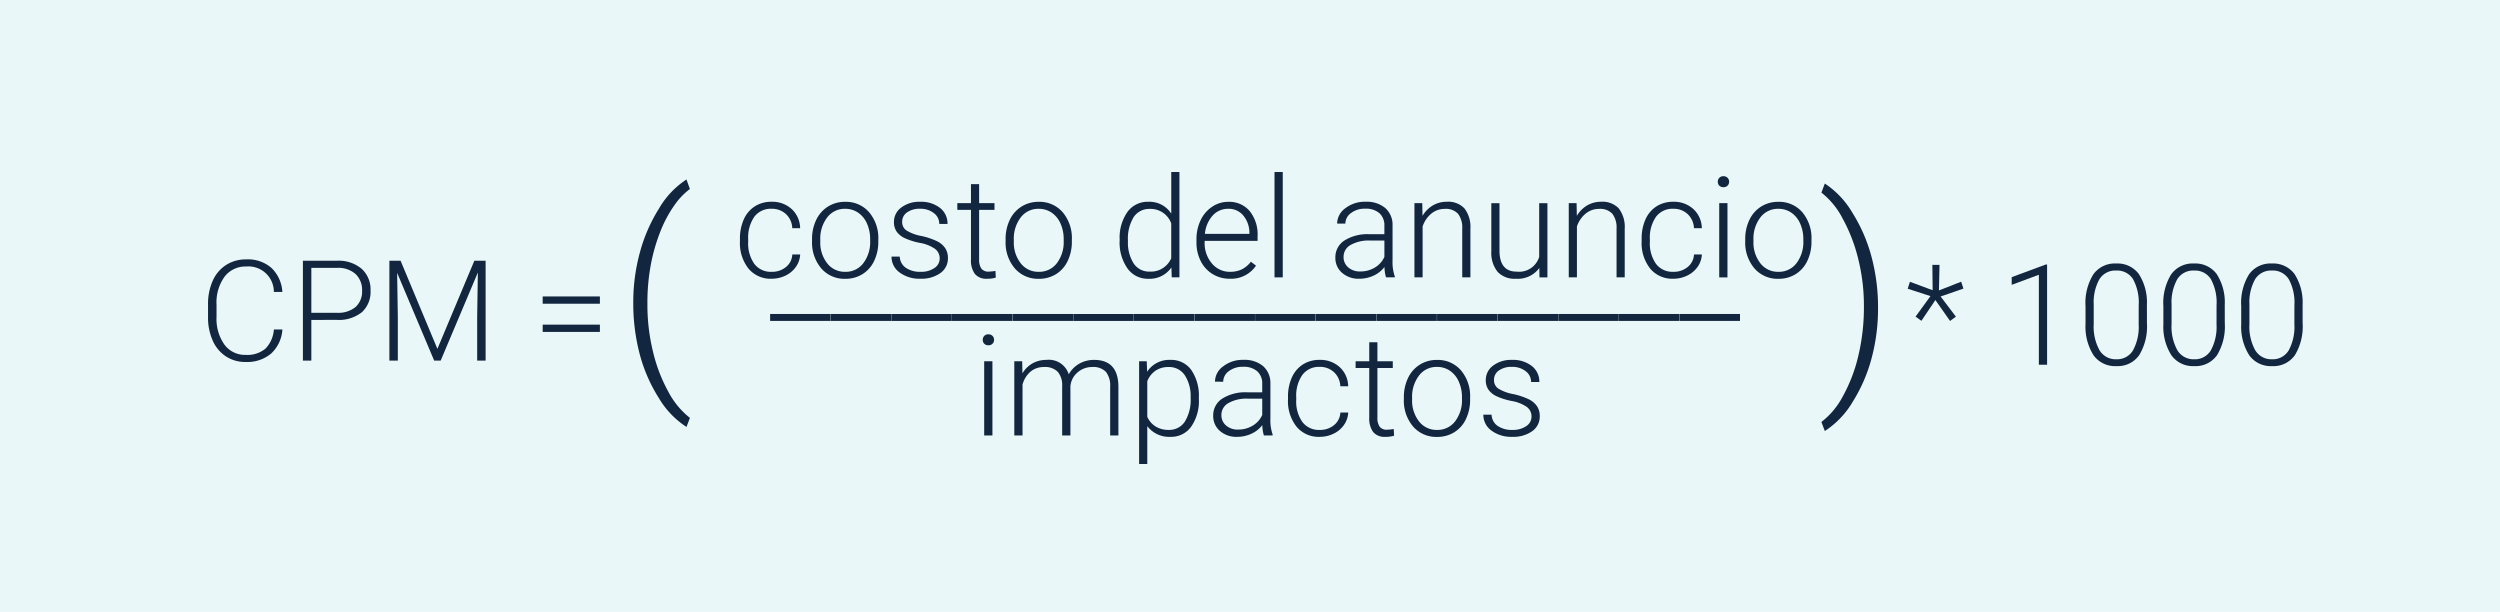 <svg xmlns="http://www.w3.org/2000/svg" width="286" height="70" viewBox="0 0 286 70">
  <g id="Grupo_55610" data-name="Grupo 55610" transform="translate(-906 -3195.674)">
    <rect id="Rectángulo_30449" data-name="Rectángulo 30449" width="286" height="70" transform="translate(906 3195.674)" fill="#26aab7" opacity="0.1"/>
    <g id="Grupo_55604" data-name="Grupo 55604" transform="translate(1806.998 3703.566)">
      <g id="Grupo_55597" data-name="Grupo 55597" transform="translate(-877.197 -478.223)">
        <path id="Trazado_125915" data-name="Trazado 125915" d="M-868.692-427.722a4.094,4.094,0,0,1-1.291,2.762A4.269,4.269,0,0,1-872.9-424a4.029,4.029,0,0,1-2.248-.635,4.142,4.142,0,0,1-1.51-1.8,6.411,6.411,0,0,1-.541-2.664v-1.483a6.471,6.471,0,0,1,.534-2.7,4.1,4.1,0,0,1,1.534-1.816,4.182,4.182,0,0,1,2.3-.639,4.09,4.09,0,0,1,2.9.989,4.143,4.143,0,0,1,1.236,2.738h-.973a2.908,2.908,0,0,0-3.162-2.911,3,3,0,0,0-2.475,1.162,5.039,5.039,0,0,0-.922,3.211v1.4a5.077,5.077,0,0,0,.9,3.157,2.894,2.894,0,0,0,2.428,1.178,3.212,3.212,0,0,0,2.283-.726,3.479,3.479,0,0,0,.949-2.177Z" transform="translate(877.197 435.741)" fill="#12263f"/>
        <path id="Trazado_125916" data-name="Trazado 125916" d="M-819.236-428.145v4.653h-.965v-11.424h3.892a4.1,4.1,0,0,1,2.813.91,3.165,3.165,0,0,1,1.032,2.5,3.136,3.136,0,0,1-.993,2.483,4.221,4.221,0,0,1-2.876.875Zm0-.816h2.927a3.087,3.087,0,0,0,2.142-.668,2.384,2.384,0,0,0,.738-1.862,2.5,2.5,0,0,0-.734-1.89,2.943,2.943,0,0,0-2.083-.719h-2.989Z" transform="translate(831.052 435.074)" fill="#12263f"/>
        <path id="Trazado_125917" data-name="Trazado 125917" d="M-766.953-434.917l4.213,10.083,4.229-10.083h1.287v11.424h-.965v-4.974l.078-5.1-4.253,10.075h-.745l-4.237-10.035.078,5.029v5.006h-.965v-11.424Z" transform="translate(788.977 435.074)" fill="#12263f"/>
        <path id="Trazado_125918" data-name="Trazado 125918" d="M-669.579-412.613h-6.544v-.832h6.544Zm0,3.225h-6.544v-.832h6.544Z" transform="translate(714.405 417.69)" fill="#12263f"/>
      </g>
      <g id="Grupo_55598" data-name="Grupo 55598" transform="translate(-682.755 -477.747)">
        <path id="Trazado_125919" data-name="Trazado 125919" d="M146.7-428.843l-2.6-.846.251-.792,2.6.964-.031-2.9h.816l-.063,2.924,2.542-1,.259.792-2.613.9,1.75,2.307-.667.494-1.679-2.393-1.6,2.377-.667-.479Z" transform="translate(-144.1 432.574)" fill="#12263f"/>
        <path id="Trazado_125920" data-name="Trazado 125920" d="M210.626-421.16h-.941v-10.294l-3.107,1.153v-.879l3.892-1.444h.157Z" transform="translate(-194.682 432.741)" fill="#12263f"/>
        <path id="Trazado_125921" data-name="Trazado 125921" d="M257.984-426.422a6.322,6.322,0,0,1-.887,3.668,3,3,0,0,1-2.613,1.251,3.026,3.026,0,0,1-2.6-1.228,6.089,6.089,0,0,1-.926-3.574v-2.048a6.206,6.206,0,0,1,.894-3.648,3.02,3.02,0,0,1,2.613-1.24,3.035,3.035,0,0,1,2.589,1.2,5.981,5.981,0,0,1,.926,3.527Zm-.942-2.048a5.577,5.577,0,0,0-.639-2.966,2.139,2.139,0,0,0-1.934-1,2.14,2.14,0,0,0-1.915.981,5.4,5.4,0,0,0-.659,2.9v2.244a5.566,5.566,0,0,0,.663,2.99,2.148,2.148,0,0,0,1.926,1.036,2.117,2.117,0,0,0,1.9-1.012,5.587,5.587,0,0,0,.655-2.966Z" transform="translate(-230.617 433.241)" fill="#12263f"/>
        <path id="Trazado_125922" data-name="Trazado 125922" d="M304.76-426.422a6.323,6.323,0,0,1-.887,3.668,3,3,0,0,1-2.613,1.251,3.026,3.026,0,0,1-2.6-1.228,6.087,6.087,0,0,1-.926-3.574v-2.048a6.206,6.206,0,0,1,.894-3.648,3.02,3.02,0,0,1,2.613-1.24,3.035,3.035,0,0,1,2.589,1.2,5.981,5.981,0,0,1,.926,3.527Zm-.942-2.048a5.575,5.575,0,0,0-.639-2.966,2.138,2.138,0,0,0-1.934-1,2.14,2.14,0,0,0-1.915.981,5.4,5.4,0,0,0-.659,2.9v2.244a5.566,5.566,0,0,0,.663,2.99,2.148,2.148,0,0,0,1.926,1.036,2.117,2.117,0,0,0,1.9-1.012,5.589,5.589,0,0,0,.655-2.966Z" transform="translate(-268.487 433.241)" fill="#12263f"/>
        <path id="Trazado_125923" data-name="Trazado 125923" d="M351.535-426.422a6.322,6.322,0,0,1-.887,3.668,3,3,0,0,1-2.613,1.251,3.026,3.026,0,0,1-2.6-1.228,6.087,6.087,0,0,1-.926-3.574v-2.048a6.207,6.207,0,0,1,.894-3.648,3.02,3.02,0,0,1,2.613-1.24,3.035,3.035,0,0,1,2.589,1.2,5.981,5.981,0,0,1,.926,3.527Zm-.941-2.048a5.577,5.577,0,0,0-.639-2.966,2.139,2.139,0,0,0-1.934-1,2.14,2.14,0,0,0-1.914.981,5.394,5.394,0,0,0-.659,2.9v2.244a5.566,5.566,0,0,0,.663,2.99,2.148,2.148,0,0,0,1.926,1.036,2.116,2.116,0,0,0,1.9-1.012,5.589,5.589,0,0,0,.655-2.966Z" transform="translate(-306.357 433.241)" fill="#12263f"/>
      </g>
      <g id="Grupo_55599" data-name="Grupo 55599" transform="translate(-816.346 -488.213)">
        <path id="Trazado_125924" data-name="Trazado 125924" d="M-553.955-462.316a2.479,2.479,0,0,0,1.644-.553,1.947,1.947,0,0,0,.718-1.432h.9a2.659,2.659,0,0,1-.486,1.416,3.048,3.048,0,0,1-1.189,1,3.585,3.585,0,0,1-1.589.361,3.279,3.279,0,0,1-2.648-1.161,4.694,4.694,0,0,1-.977-3.123v-.283a5.306,5.306,0,0,1,.439-2.22,3.385,3.385,0,0,1,1.259-1.491,3.478,3.478,0,0,1,1.919-.526,3.274,3.274,0,0,1,2.3.832,3.033,3.033,0,0,1,.969,2.189h-.9a2.31,2.31,0,0,0-.718-1.608,2.325,2.325,0,0,0-1.652-.612,2.341,2.341,0,0,0-1.973.918,4.154,4.154,0,0,0-.7,2.574v.275a4.061,4.061,0,0,0,.7,2.534A2.357,2.357,0,0,0-553.955-462.316Z" transform="translate(557.58 473.732)" fill="#12263f"/>
        <path id="Trazado_125925" data-name="Trazado 125925" d="M-514.267-466.051a4.993,4.993,0,0,1,.475-2.2,3.618,3.618,0,0,1,1.342-1.526,3.614,3.614,0,0,1,1.966-.545,3.493,3.493,0,0,1,2.746,1.189,4.582,4.582,0,0,1,1.052,3.15v.2a5.041,5.041,0,0,1-.475,2.217,3.545,3.545,0,0,1-1.338,1.518,3.667,3.667,0,0,1-1.969.533,3.5,3.5,0,0,1-2.742-1.189,4.57,4.57,0,0,1-1.055-3.15Zm.942.259a3.852,3.852,0,0,0,.789,2.5,2.529,2.529,0,0,0,2.067.977,2.521,2.521,0,0,0,2.06-.977,3.979,3.979,0,0,0,.789-2.577v-.18a4.318,4.318,0,0,0-.361-1.781,2.9,2.9,0,0,0-1.012-1.251,2.587,2.587,0,0,0-1.491-.443,2.51,2.51,0,0,0-2.048.985,3.985,3.985,0,0,0-.792,2.577Z" transform="translate(522.513 473.732)" fill="#12263f"/>
        <path id="Trazado_125926" data-name="Trazado 125926" d="M-461.026-463.838a1.338,1.338,0,0,0-.561-1.122,4.33,4.33,0,0,0-1.691-.663,7.628,7.628,0,0,1-1.754-.549,2.335,2.335,0,0,1-.926-.757,1.888,1.888,0,0,1-.3-1.083,2.02,2.02,0,0,1,.84-1.659,3.391,3.391,0,0,1,2.15-.655,3.491,3.491,0,0,1,2.279.7,2.254,2.254,0,0,1,.859,1.832h-.942a1.52,1.52,0,0,0-.624-1.24,2.454,2.454,0,0,0-1.573-.494,2.456,2.456,0,0,0-1.487.412,1.271,1.271,0,0,0-.561,1.071,1.158,1.158,0,0,0,.467.985,4.935,4.935,0,0,0,1.7.64,8,8,0,0,1,1.852.62,2.4,2.4,0,0,1,.914.792,2.029,2.029,0,0,1,.3,1.122,2.033,2.033,0,0,1-.867,1.718,3.7,3.7,0,0,1-2.264.643,3.8,3.8,0,0,1-2.4-.718,2.209,2.209,0,0,1-.922-1.816h.941a1.632,1.632,0,0,0,.694,1.283,2.837,2.837,0,0,0,1.691.459,2.667,2.667,0,0,0,1.585-.432A1.294,1.294,0,0,0-461.026-463.838Z" transform="translate(483.874 473.732)" fill="#12263f"/>
        <path id="Trazado_125927" data-name="Trazado 125927" d="M-424.517-480.919v2.173h1.757v.769h-1.757v5.663a1.771,1.771,0,0,0,.255,1.053.988.988,0,0,0,.851.346,5.837,5.837,0,0,0,.761-.078l.039.762a3.068,3.068,0,0,1-1,.132,1.674,1.674,0,0,1-1.4-.561,2.64,2.64,0,0,1-.439-1.652v-5.665h-1.561v-.769h1.561v-2.173Z" transform="translate(451.877 482.308)" fill="#12263f"/>
        <path id="Trazado_125928" data-name="Trazado 125928" d="M-397.966-466.051a4.993,4.993,0,0,1,.475-2.2,3.619,3.619,0,0,1,1.342-1.526,3.615,3.615,0,0,1,1.966-.545,3.492,3.492,0,0,1,2.746,1.189,4.582,4.582,0,0,1,1.052,3.15v.2a5.04,5.04,0,0,1-.475,2.217,3.544,3.544,0,0,1-1.338,1.518,3.667,3.667,0,0,1-1.969.533,3.5,3.5,0,0,1-2.742-1.189,4.569,4.569,0,0,1-1.055-3.15Zm.941.259a3.852,3.852,0,0,0,.789,2.5,2.529,2.529,0,0,0,2.068.977,2.521,2.521,0,0,0,2.059-.977,3.978,3.978,0,0,0,.789-2.577v-.18a4.321,4.321,0,0,0-.361-1.781,2.9,2.9,0,0,0-1.012-1.251,2.587,2.587,0,0,0-1.491-.443,2.509,2.509,0,0,0-2.048.985,3.984,3.984,0,0,0-.793,2.577Z" transform="translate(428.354 473.732)" fill="#12263f"/>
        <path id="Trazado_125929" data-name="Trazado 125929" d="M-329.431-480.485a5.117,5.117,0,0,1,.883-3.15,2.841,2.841,0,0,1,2.4-1.173,2.952,2.952,0,0,1,2.621,1.357v-4.763h.934v12.052h-.879l-.039-1.13A3.033,3.033,0,0,1-326.167-476a2.83,2.83,0,0,1-2.366-1.181,5.143,5.143,0,0,1-.9-3.19Zm.949.165a4.427,4.427,0,0,0,.651,2.562,2.106,2.106,0,0,0,1.836.937,2.527,2.527,0,0,0,2.464-1.53v-3.986a2.508,2.508,0,0,0-2.448-1.656,2.132,2.132,0,0,0-1.844.93A4.731,4.731,0,0,0-328.482-480.32Z" transform="translate(372.868 488.213)" fill="#12263f"/>
        <path id="Trazado_125930" data-name="Trazado 125930" d="M-279.468-461.524a3.684,3.684,0,0,1-1.958-.533,3.633,3.633,0,0,1-1.361-1.487,4.634,4.634,0,0,1-.486-2.138v-.337a4.993,4.993,0,0,1,.475-2.2,3.777,3.777,0,0,1,1.322-1.542,3.261,3.261,0,0,1,1.836-.561,3.066,3.066,0,0,1,2.452,1.055,4.281,4.281,0,0,1,.906,2.883v.526h-6.057v.181a3.554,3.554,0,0,0,.828,2.4,2.633,2.633,0,0,0,2.083.961,3.058,3.058,0,0,0,1.33-.275,2.951,2.951,0,0,0,1.048-.879l.588.447A3.426,3.426,0,0,1-279.468-461.524Zm-.172-8a2.347,2.347,0,0,0-1.785.777,3.588,3.588,0,0,0-.883,2.087h5.092v-.1a3.118,3.118,0,0,0-.7-1.993A2.165,2.165,0,0,0-279.64-469.527Z" transform="translate(335.498 473.732)" fill="#12263f"/>
        <path id="Trazado_125931" data-name="Trazado 125931" d="M-235.432-476.161h-.942v-12.052h.942Z" transform="translate(297.527 488.213)" fill="#12263f"/>
        <path id="Trazado_125932" data-name="Trazado 125932" d="M-194.021-461.681a4.44,4.44,0,0,1-.18-1.185,3.274,3.274,0,0,1-1.259.993,3.859,3.859,0,0,1-1.62.349,2.846,2.846,0,0,1-1.981-.683,2.223,2.223,0,0,1-.757-1.726,2.272,2.272,0,0,1,1.032-1.962,4.958,4.958,0,0,1,2.876-.722h1.7v-.965a1.86,1.86,0,0,0-.561-1.432,2.319,2.319,0,0,0-1.636-.522,2.56,2.56,0,0,0-1.624.5,1.492,1.492,0,0,0-.643,1.208l-.941-.008a2.183,2.183,0,0,1,.941-1.754,3.626,3.626,0,0,1,2.315-.741,3.308,3.308,0,0,1,2.24.71,2.548,2.548,0,0,1,.843,1.981v4.017a4.981,4.981,0,0,0,.259,1.844v.094Zm-2.95-.675a3.153,3.153,0,0,0,1.683-.455,2.678,2.678,0,0,0,1.079-1.216v-1.867h-1.679a4.208,4.208,0,0,0-2.2.514,1.542,1.542,0,0,0-.792,1.369,1.517,1.517,0,0,0,.53,1.185A1.994,1.994,0,0,0-196.971-462.355Z" transform="translate(267.932 473.732)" fill="#12263f"/>
        <path id="Trazado_125933" data-name="Trazado 125933" d="M-151.407-470.17l.031,1.452a3.37,3.37,0,0,1,1.193-1.2,3.1,3.1,0,0,1,1.577-.412,2.547,2.547,0,0,1,2.032.769,3.469,3.469,0,0,1,.675,2.307v5.571h-.934v-5.578a2.594,2.594,0,0,0-.482-1.695,1.891,1.891,0,0,0-1.518-.557,2.375,2.375,0,0,0-1.542.545,3.194,3.194,0,0,0-.992,1.471v5.814h-.934v-8.49Z" transform="translate(229.461 473.732)" fill="#12263f"/>
        <path id="Trazado_125934" data-name="Trazado 125934" d="M-100.611-462.088a3.052,3.052,0,0,1-2.707,1.232,2.626,2.626,0,0,1-2.063-.788,3.454,3.454,0,0,1-.722-2.334V-469.5h.934v5.406q0,2.425,1.962,2.424a2.4,2.4,0,0,0,2.581-1.687V-469.5h.941v8.49h-.91Z" transform="translate(192.058 473.065)" fill="#12263f"/>
        <path id="Trazado_125935" data-name="Trazado 125935" d="M-58.68-470.17l.031,1.452a3.37,3.37,0,0,1,1.193-1.2,3.1,3.1,0,0,1,1.577-.412,2.547,2.547,0,0,1,2.032.769,3.469,3.469,0,0,1,.675,2.307v5.571h-.934v-5.578a2.594,2.594,0,0,0-.482-1.695,1.891,1.891,0,0,0-1.518-.557,2.375,2.375,0,0,0-1.542.545,3.194,3.194,0,0,0-.992,1.471v5.814h-.934v-8.49Z" transform="translate(154.388 473.732)" fill="#12263f"/>
        <path id="Trazado_125936" data-name="Trazado 125936" d="M-12.141-462.316a2.48,2.48,0,0,0,1.644-.553,1.948,1.948,0,0,0,.718-1.432h.9a2.659,2.659,0,0,1-.486,1.416,3.048,3.048,0,0,1-1.189,1,3.585,3.585,0,0,1-1.589.361,3.279,3.279,0,0,1-2.648-1.161,4.694,4.694,0,0,1-.977-3.123v-.283a5.306,5.306,0,0,1,.439-2.22,3.386,3.386,0,0,1,1.259-1.491,3.478,3.478,0,0,1,1.918-.526,3.274,3.274,0,0,1,2.3.832,3.033,3.033,0,0,1,.969,2.189h-.9a2.31,2.31,0,0,0-.718-1.608,2.326,2.326,0,0,0-1.652-.612,2.341,2.341,0,0,0-1.973.918,4.154,4.154,0,0,0-.7,2.574v.275a4.061,4.061,0,0,0,.7,2.534A2.357,2.357,0,0,0-12.141-462.316Z" transform="translate(118.92 473.732)" fill="#12263f"/>
        <path id="Trazado_125937" data-name="Trazado 125937" d="M29.979-485.067a.629.629,0,0,1,.173-.448.616.616,0,0,1,.471-.183.629.629,0,0,1,.475.183.622.622,0,0,1,.176.448.609.609,0,0,1-.176.445.636.636,0,0,1-.475.179.622.622,0,0,1-.471-.179A.616.616,0,0,1,29.979-485.067Zm1.106,10.942h-.942v-8.49h.942Z" transform="translate(81.885 486.178)" fill="#12263f"/>
        <path id="Trazado_125938" data-name="Trazado 125938" d="M46.464-466.051a4.993,4.993,0,0,1,.475-2.2,3.617,3.617,0,0,1,1.341-1.526,3.615,3.615,0,0,1,1.966-.545,3.493,3.493,0,0,1,2.746,1.189,4.582,4.582,0,0,1,1.051,3.15v.2a5.04,5.04,0,0,1-.475,2.217,3.544,3.544,0,0,1-1.338,1.518,3.667,3.667,0,0,1-1.969.533,3.5,3.5,0,0,1-2.742-1.189,4.57,4.57,0,0,1-1.055-3.15Zm.941.259a3.852,3.852,0,0,0,.789,2.5,2.529,2.529,0,0,0,2.068.977,2.521,2.521,0,0,0,2.06-.977,3.979,3.979,0,0,0,.789-2.577v-.18a4.322,4.322,0,0,0-.361-1.781,2.9,2.9,0,0,0-1.012-1.251,2.586,2.586,0,0,0-1.491-.443,2.509,2.509,0,0,0-2.048.985,3.984,3.984,0,0,0-.793,2.577Z" transform="translate(68.538 473.732)" fill="#12263f"/>
      </g>
      <g id="Grupo_55600" data-name="Grupo 55600" transform="translate(-812.896 -471.973)">
        <path id="Trazado_125939" data-name="Trazado 125939" d="M-532.546-402.119h-6.913v-.793h6.913Z" transform="translate(539.459 402.912)" fill="#12263f"/>
        <path id="Trazado_125940" data-name="Trazado 125940" d="M-496.114-402.119h-6.913v-.793h6.913Z" transform="translate(509.963 402.912)" fill="#12263f"/>
        <path id="Trazado_125941" data-name="Trazado 125941" d="M-459.683-402.119H-466.6v-.793h6.913Z" transform="translate(480.468 402.912)" fill="#12263f"/>
        <path id="Trazado_125942" data-name="Trazado 125942" d="M-423.252-402.119h-6.913v-.793h6.913Z" transform="translate(450.973 402.912)" fill="#12263f"/>
        <path id="Trazado_125943" data-name="Trazado 125943" d="M-386.82-402.119h-6.913v-.793h6.913Z" transform="translate(421.477 402.912)" fill="#12263f"/>
        <path id="Trazado_125944" data-name="Trazado 125944" d="M-350.389-402.119H-357.3v-.793h6.913Z" transform="translate(391.982 402.912)" fill="#12263f"/>
        <path id="Trazado_125945" data-name="Trazado 125945" d="M-313.958-402.119h-6.913v-.793h6.913Z" transform="translate(362.487 402.912)" fill="#12263f"/>
        <path id="Trazado_125946" data-name="Trazado 125946" d="M-277.526-402.119h-6.913v-.793h6.913Z" transform="translate(332.992 402.912)" fill="#12263f"/>
        <path id="Trazado_125947" data-name="Trazado 125947" d="M-241.1-402.119h-6.913v-.793h6.913Z" transform="translate(303.497 402.912)" fill="#12263f"/>
        <path id="Trazado_125948" data-name="Trazado 125948" d="M-204.663-402.119h-6.913v-.793h6.913Z" transform="translate(274.001 402.912)" fill="#12263f"/>
        <path id="Trazado_125949" data-name="Trazado 125949" d="M-168.232-402.119h-6.913v-.793h6.913Z" transform="translate(244.506 402.912)" fill="#12263f"/>
        <path id="Trazado_125950" data-name="Trazado 125950" d="M-131.8-402.119h-6.913v-.793h6.913Z" transform="translate(215.011 402.912)" fill="#12263f"/>
        <path id="Trazado_125951" data-name="Trazado 125951" d="M-95.369-402.119h-6.913v-.793h6.913Z" transform="translate(185.515 402.912)" fill="#12263f"/>
        <path id="Trazado_125952" data-name="Trazado 125952" d="M-58.938-402.119h-6.913v-.793h6.913Z" transform="translate(156.02 402.912)" fill="#12263f"/>
        <path id="Trazado_125953" data-name="Trazado 125953" d="M-22.506-402.119h-6.913v-.793h6.913Z" transform="translate(126.524 402.912)" fill="#12263f"/>
        <path id="Trazado_125954" data-name="Trazado 125954" d="M13.925-402.119H7.012v-.793h6.913Z" transform="translate(97.029 402.912)" fill="#12263f"/>
      </g>
      <g id="Grupo_55601" data-name="Grupo 55601" transform="translate(-788.571 -469.648)">
        <path id="Trazado_125955" data-name="Trazado 125955" d="M-411.692-390.067a.629.629,0,0,1,.172-.448.616.616,0,0,1,.471-.183.629.629,0,0,1,.475.183.622.622,0,0,1,.176.448.609.609,0,0,1-.176.445.636.636,0,0,1-.475.179.623.623,0,0,1-.471-.179A.616.616,0,0,1-411.692-390.067Zm1.106,10.942h-.942v-8.49h.942Z" transform="translate(411.692 390.699)" fill="#12263f"/>
        <path id="Trazado_125956" data-name="Trazado 125956" d="M-391.833-375.17l.031,1.381a3.14,3.14,0,0,1,1.177-1.153,3.227,3.227,0,0,1,1.569-.384,2.382,2.382,0,0,1,2.55,1.648,3.187,3.187,0,0,1,1.216-1.22,3.369,3.369,0,0,1,1.679-.428q2.73,0,2.785,2.981v5.665h-.941v-5.594a2.53,2.53,0,0,0-.49-1.687,2,2,0,0,0-1.573-.549,2.5,2.5,0,0,0-1.71.655,2.314,2.314,0,0,0-.777,1.557v5.618h-.942v-5.665a2.327,2.327,0,0,0-.514-1.628,2.045,2.045,0,0,0-1.558-.537,2.368,2.368,0,0,0-1.522.506,2.967,2.967,0,0,0-.941,1.5v5.822h-.942v-8.49Z" transform="translate(396.344 378.254)" fill="#12263f"/>
        <path id="Trazado_125957" data-name="Trazado 125957" d="M-310.895-370.839a5.112,5.112,0,0,1-.879,3.15,2.8,2.8,0,0,1-2.354,1.165,3.142,3.142,0,0,1-2.668-1.224v4.331h-.934V-375.17h.871l.047,1.2a3.013,3.013,0,0,1,2.66-1.357,2.824,2.824,0,0,1,2.389,1.153,5.225,5.225,0,0,1,.867,3.2Zm-.942-.165a4.367,4.367,0,0,0-.667-2.566,2.151,2.151,0,0,0-1.86-.941,2.6,2.6,0,0,0-1.483.416,2.616,2.616,0,0,0-.949,1.208v4.072a2.491,2.491,0,0,0,.965,1.114,2.783,2.783,0,0,0,1.483.384,2.13,2.13,0,0,0,1.848-.945A4.753,4.753,0,0,0-311.837-371Z" transform="translate(335.618 378.254)" fill="#12263f"/>
        <path id="Trazado_125958" data-name="Trazado 125958" d="M-267.422-366.681a4.441,4.441,0,0,1-.18-1.185,3.274,3.274,0,0,1-1.259.993,3.859,3.859,0,0,1-1.62.349,2.846,2.846,0,0,1-1.981-.683,2.223,2.223,0,0,1-.757-1.726,2.273,2.273,0,0,1,1.032-1.962,4.959,4.959,0,0,1,2.876-.722h1.7v-.965a1.86,1.86,0,0,0-.561-1.432,2.319,2.319,0,0,0-1.636-.522,2.561,2.561,0,0,0-1.624.5,1.492,1.492,0,0,0-.643,1.208l-.941-.008a2.183,2.183,0,0,1,.941-1.754,3.626,3.626,0,0,1,2.315-.741,3.307,3.307,0,0,1,2.24.71,2.549,2.549,0,0,1,.844,1.981v4.017a4.981,4.981,0,0,0,.259,1.844v.094Zm-2.95-.675a3.153,3.153,0,0,0,1.683-.455,2.68,2.68,0,0,0,1.079-1.216v-1.867h-1.679a4.208,4.208,0,0,0-2.2.514,1.542,1.542,0,0,0-.793,1.369,1.518,1.518,0,0,0,.53,1.185A2,2,0,0,0-270.372-367.355Z" transform="translate(299.583 378.254)" fill="#12263f"/>
        <path id="Trazado_125959" data-name="Trazado 125959" d="M-224.633-367.316a2.48,2.48,0,0,0,1.644-.553,1.948,1.948,0,0,0,.718-1.432h.9a2.658,2.658,0,0,1-.486,1.416,3.047,3.047,0,0,1-1.189,1,3.585,3.585,0,0,1-1.589.361,3.279,3.279,0,0,1-2.648-1.161,4.694,4.694,0,0,1-.977-3.123v-.283a5.306,5.306,0,0,1,.439-2.22,3.385,3.385,0,0,1,1.259-1.491,3.477,3.477,0,0,1,1.918-.526,3.274,3.274,0,0,1,2.3.832,3.033,3.033,0,0,1,.969,2.189h-.9a2.309,2.309,0,0,0-.718-1.608,2.325,2.325,0,0,0-1.652-.612,2.341,2.341,0,0,0-1.973.918,4.154,4.154,0,0,0-.7,2.574v.275a4.061,4.061,0,0,0,.7,2.534A2.357,2.357,0,0,0-224.633-367.316Z" transform="translate(263.181 378.254)" fill="#12263f"/>
        <path id="Trazado_125960" data-name="Trazado 125960" d="M-185.2-385.919v2.173h1.758v.769H-185.2v5.663a1.771,1.771,0,0,0,.255,1.053.988.988,0,0,0,.851.346,5.837,5.837,0,0,0,.761-.078l.039.762a3.068,3.068,0,0,1-1,.132,1.674,1.674,0,0,1-1.4-.561,2.64,2.64,0,0,1-.439-1.652v-5.665h-1.561v-.769h1.561v-2.173Z" transform="translate(230.349 386.829)" fill="#12263f"/>
        <path id="Trazado_125961" data-name="Trazado 125961" d="M-158.651-371.051a4.993,4.993,0,0,1,.475-2.2,3.618,3.618,0,0,1,1.342-1.526,3.614,3.614,0,0,1,1.965-.545,3.493,3.493,0,0,1,2.746,1.189,4.582,4.582,0,0,1,1.051,3.15v.2a5.041,5.041,0,0,1-.475,2.217,3.545,3.545,0,0,1-1.338,1.518,3.667,3.667,0,0,1-1.969.533,3.5,3.5,0,0,1-2.742-1.189,4.57,4.57,0,0,1-1.055-3.15Zm.942.259a3.851,3.851,0,0,0,.789,2.5,2.528,2.528,0,0,0,2.067.977,2.521,2.521,0,0,0,2.06-.977,3.979,3.979,0,0,0,.789-2.577v-.18a4.319,4.319,0,0,0-.361-1.781,2.9,2.9,0,0,0-1.012-1.251,2.588,2.588,0,0,0-1.491-.443,2.509,2.509,0,0,0-2.048.985,3.985,3.985,0,0,0-.792,2.577Z" transform="translate(206.827 378.254)" fill="#12263f"/>
        <path id="Trazado_125962" data-name="Trazado 125962" d="M-105.411-368.838a1.338,1.338,0,0,0-.561-1.122,4.33,4.33,0,0,0-1.691-.663,7.629,7.629,0,0,1-1.754-.549,2.335,2.335,0,0,1-.926-.757,1.888,1.888,0,0,1-.3-1.083,2.02,2.02,0,0,1,.84-1.659,3.391,3.391,0,0,1,2.15-.655,3.491,3.491,0,0,1,2.279.7,2.254,2.254,0,0,1,.859,1.832h-.942a1.52,1.52,0,0,0-.624-1.24,2.454,2.454,0,0,0-1.573-.494,2.456,2.456,0,0,0-1.487.412,1.27,1.27,0,0,0-.561,1.071,1.157,1.157,0,0,0,.467.985,4.932,4.932,0,0,0,1.7.64,8.007,8.007,0,0,1,1.852.62,2.4,2.4,0,0,1,.914.792,2.029,2.029,0,0,1,.3,1.122,2.033,2.033,0,0,1-.867,1.718,3.7,3.7,0,0,1-2.264.643,3.8,3.8,0,0,1-2.4-.718,2.209,2.209,0,0,1-.922-1.816h.941a1.632,1.632,0,0,0,.694,1.283,2.837,2.837,0,0,0,1.691.459,2.667,2.667,0,0,0,1.585-.432A1.3,1.3,0,0,0-105.411-368.838Z" transform="translate(168.189 378.254)" fill="#12263f"/>
      </g>
      <g id="Grupo_55602" data-name="Grupo 55602" transform="translate(-828.552 -487.366)">
        <path id="Trazado_125963" data-name="Trazado 125963" d="M-621.69-469.7a21.588,21.588,0,0,1,.754-5.7,18.472,18.472,0,0,1,2.209-5.064,9.867,9.867,0,0,1,3.125-3.293l.391,1.091a7.948,7.948,0,0,0-1.764,1.845,14.006,14.006,0,0,0-1.562,2.882,20.766,20.766,0,0,0-1.111,3.751,23.756,23.756,0,0,0-.424,4.721,22.57,22.57,0,0,0,.64,5.415,18.16,18.16,0,0,0,1.758,4.586,9.32,9.32,0,0,0,2.465,2.983l-.391,1.037a9.992,9.992,0,0,1-3.165-3.307,17.9,17.9,0,0,1-2.189-5.024A22.816,22.816,0,0,1-621.69-469.7Z" transform="translate(621.69 483.763)" fill="#12263f"/>
      </g>
      <g id="Grupo_55603" data-name="Grupo 55603" transform="translate(-692.629 -486.89)">
        <path id="Trazado_125964" data-name="Trazado 125964" d="M98.718-467a21.959,21.959,0,0,1-.734,5.7,18.042,18.042,0,0,1-2.175,5.017,10.059,10.059,0,0,1-3.179,3.327l-.391-1.037a8.939,8.939,0,0,0,2.445-2.923,17.982,17.982,0,0,0,1.771-4.613,23.934,23.934,0,0,0,.647-5.718,22.152,22.152,0,0,0-.647-5.381,18.8,18.8,0,0,0-1.785-4.633,8.961,8.961,0,0,0-2.431-2.97l.391-1.037a10.106,10.106,0,0,1,3.138,3.314,18.4,18.4,0,0,1,2.2,5.051A22.408,22.408,0,0,1,98.718-467Z" transform="translate(-92.239 481.263)" fill="#12263f"/>
      </g>
    </g>
  </g>
</svg>

